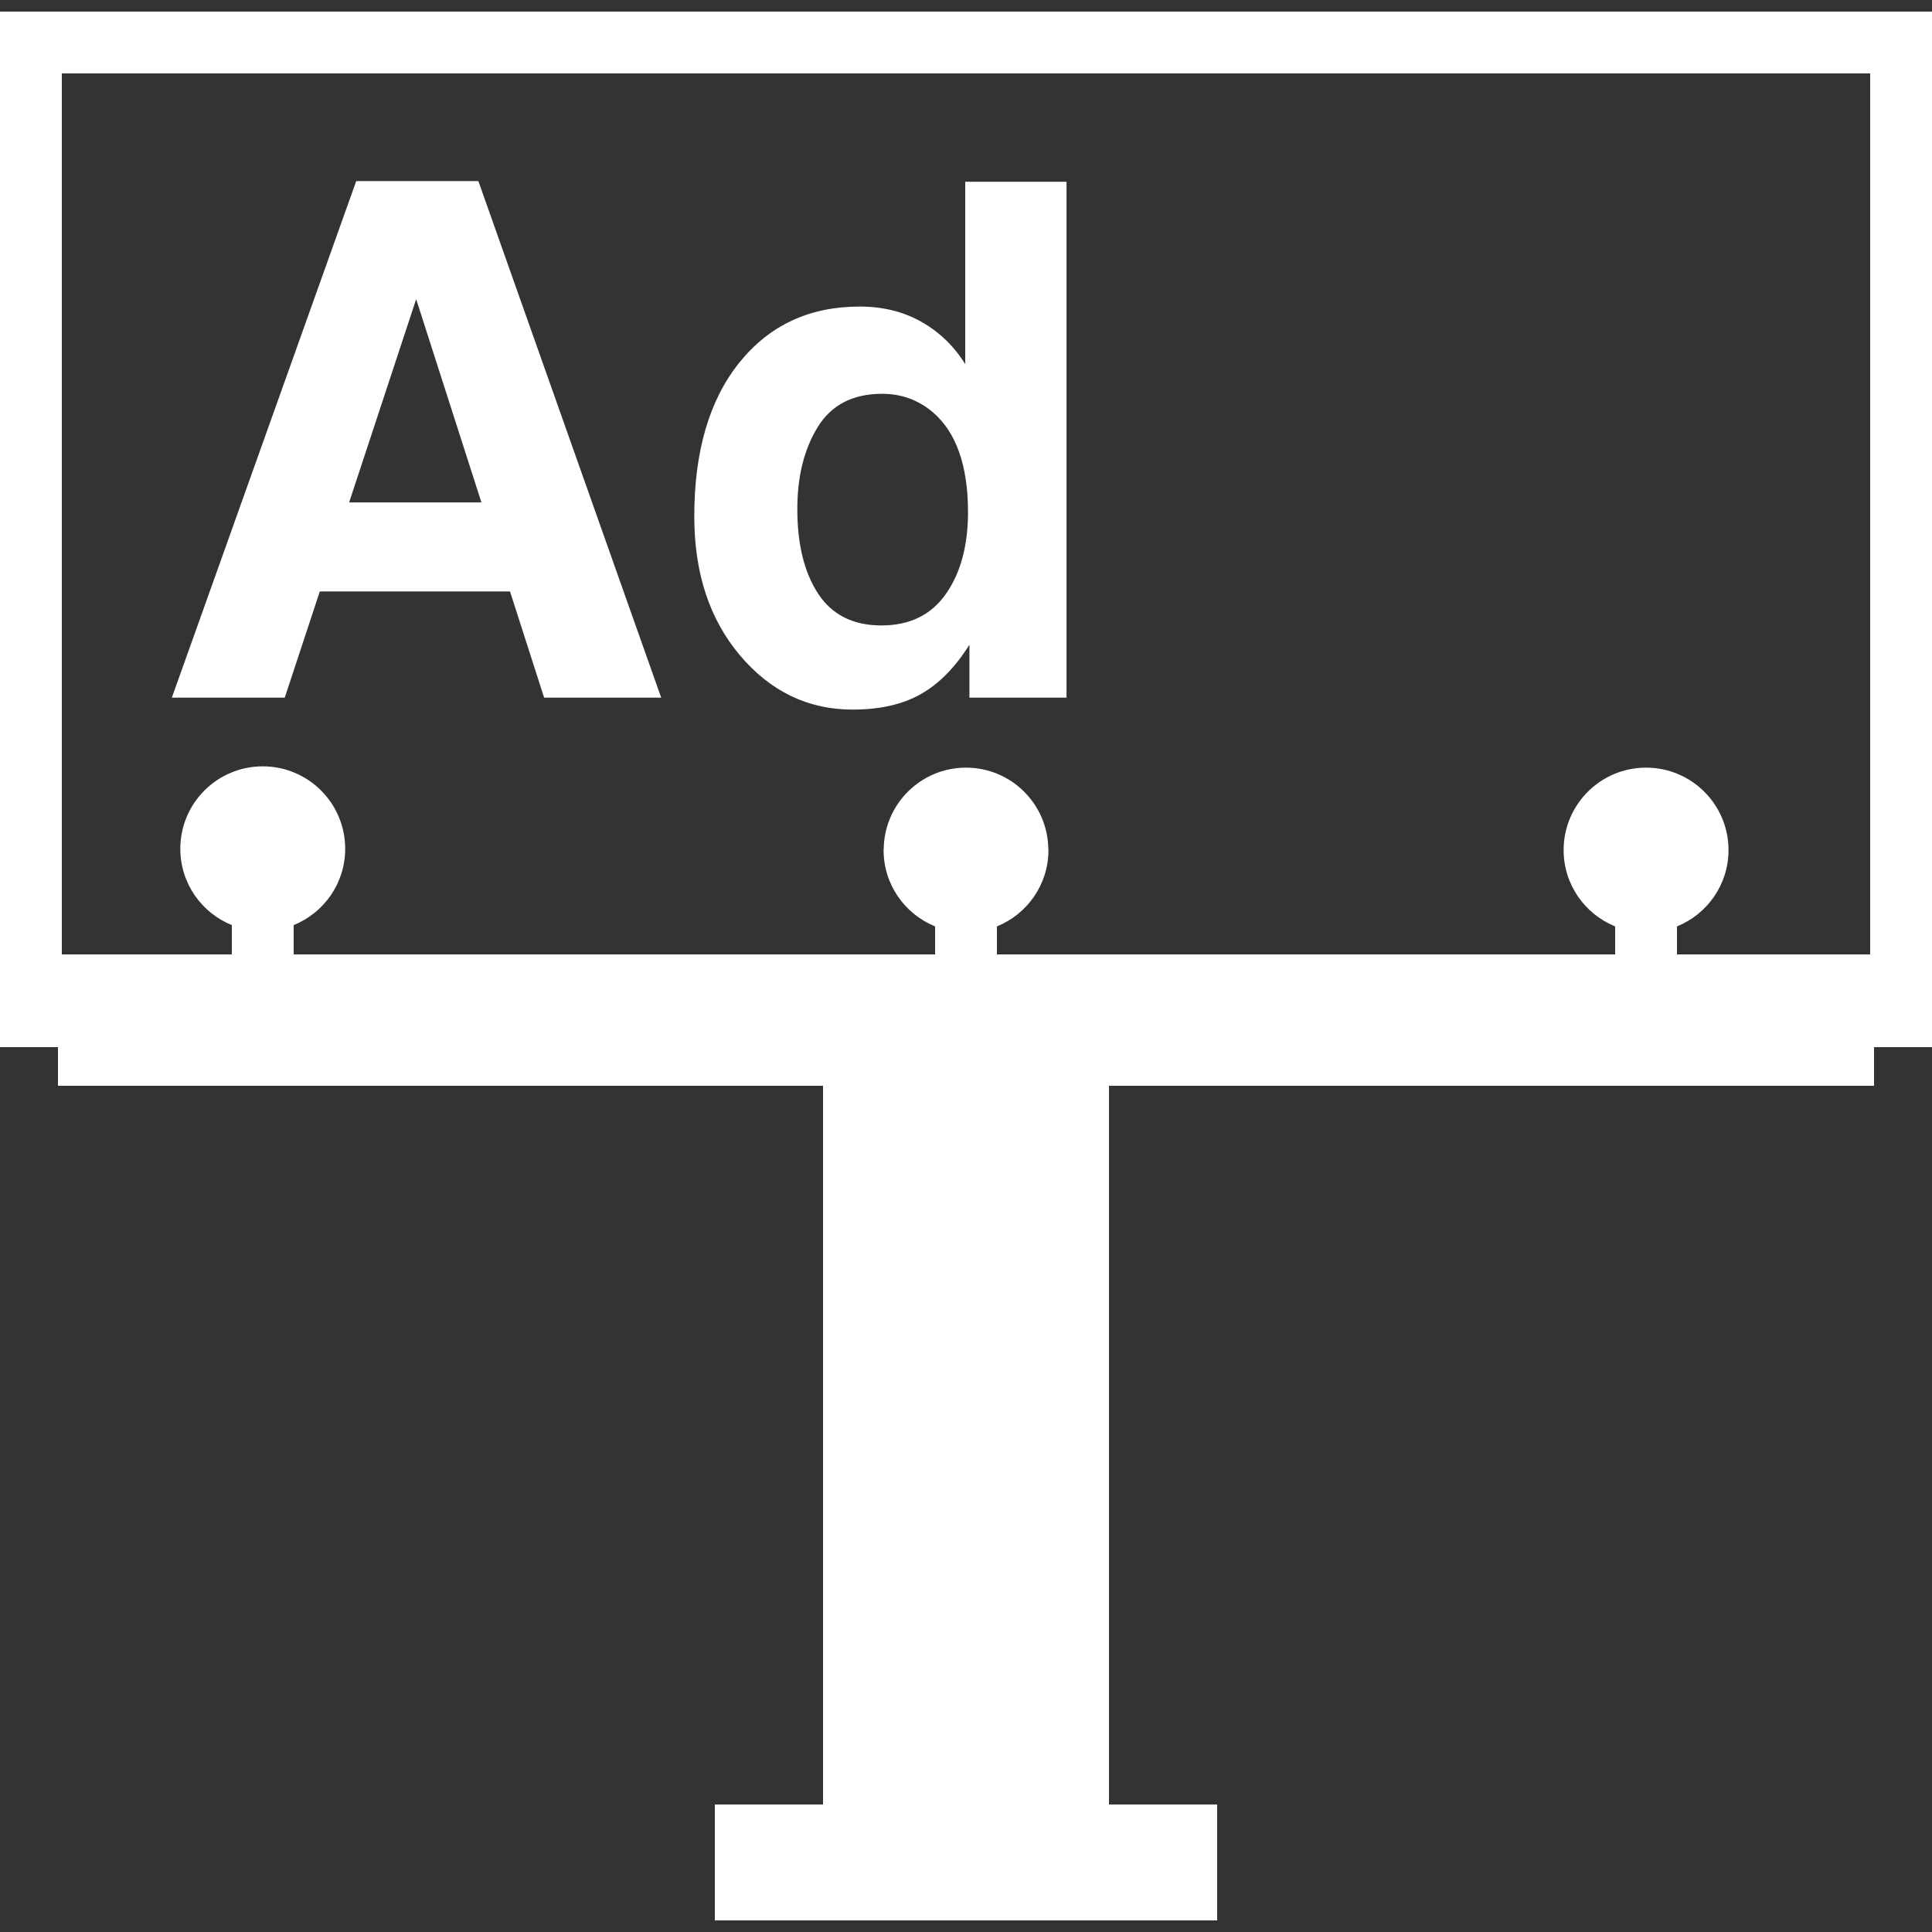 <?xml version="1.0" encoding="iso-8859-1"?>
<!-- Generator: Adobe Illustrator 16.0.0, SVG Export Plug-In . SVG Version: 6.00 Build 0)  -->
<!DOCTYPE svg PUBLIC "-//W3C//DTD SVG 1.1//EN" "http://www.w3.org/Graphics/SVG/1.1/DTD/svg11.dtd">
<svg xmlns="http://www.w3.org/2000/svg" xmlns:xlink="http://www.w3.org/1999/xlink" version="1.1" id="Capa_1" x="0px" y="0px" width="512px" height="512px" viewBox="0 0 337.5 337.499" style="enable-background:new 0 0 337.5 337.499;" xml:space="preserve">
<rect x="0" y="0" width="337.5" height="337.499" fill="#333333" stroke="none"/>
<g>
	<g>
		<path d="M0,182.925h10.125v6.75h133.65v125.55h-18.9v20.25h87.75v-20.25h-18.899v-125.55h133.649v-6.75H337.5V2.024H0V182.925z     M292.95,166.725v-4.894c5.273-2.136,9.002-7.288,9.002-13.331c0-7.955-6.449-14.402-14.401-14.402    c-7.953,0-14.402,6.447-14.402,14.402c0,6.043,3.729,11.195,9.002,13.331v4.894h-88.425H174.15v-4.894    c5.273-2.136,9.002-7.288,9.002-13.331c0-0.077-0.021-0.146-0.021-0.227c-0.121-7.847-6.507-14.175-14.381-14.175    c-7.873,0-14.256,6.328-14.375,14.175c0,0.077-0.021,0.145-0.021,0.227c0,6.043,3.726,11.195,9.001,13.331v4.894H143.78H51.3    v-5.12c5.276-2.136,9.002-7.288,9.002-13.332c0-7.955-6.447-14.402-14.402-14.402s-14.402,6.447-14.402,14.402    c0,6.043,3.726,11.196,9.002,13.332v5.12H10.8v-153.9h315.9v153.9H292.95z" fill="#FFFFFF"/>
		<path d="M62.229,31.633l-32.21,90.239h19.725l6.12-18.549h33.231l5.957,18.549h20.45L83.565,31.633H62.229z M60.987,87.771    L72.7,52.26l11.401,35.511H60.987z" fill="#FFFFFF"/>
		<path d="M168.605,63.59c-1.962-3.144-4.509-5.598-7.652-7.375c-3.143-1.777-6.734-2.663-10.774-2.663    c-8.774,0-15.783,3.267-21.027,9.795c-5.245,6.529-7.868,15.488-7.868,26.876c0,9.877,2.663,17.972,7.992,24.274    c5.329,6.302,11.886,9.46,19.683,9.46c4.736,0,8.693-0.896,11.881-2.694c3.185-1.799,6.02-4.673,8.508-8.636v9.245h16.962V31.751    h-17.694V63.59H168.605z M165.241,103.749c-2.571,3.673-6.328,5.509-11.265,5.509c-4.941,0-8.625-1.846-11.05-5.54    c-2.423-3.694-3.644-8.625-3.644-14.787c0-5.711,1.194-10.496,3.581-14.356c2.386-3.855,6.133-5.782,11.237-5.782    c3.349,0,6.286,1.062,8.817,3.185c4.121,3.51,6.184,9.348,6.184,17.514C169.095,95.325,167.811,100.079,165.241,103.749z" fill="#FFFFFF"/>
	</g>
</g>
<g>
</g>
<g>
</g>
<g>
</g>
<g>
</g>
<g>
</g>
<g>
</g>
<g>
</g>
<g>
</g>
<g>
</g>
<g>
</g>
<g>
</g>
<g>
</g>
<g>
</g>
<g>
</g>
<g>
</g>
</svg>

